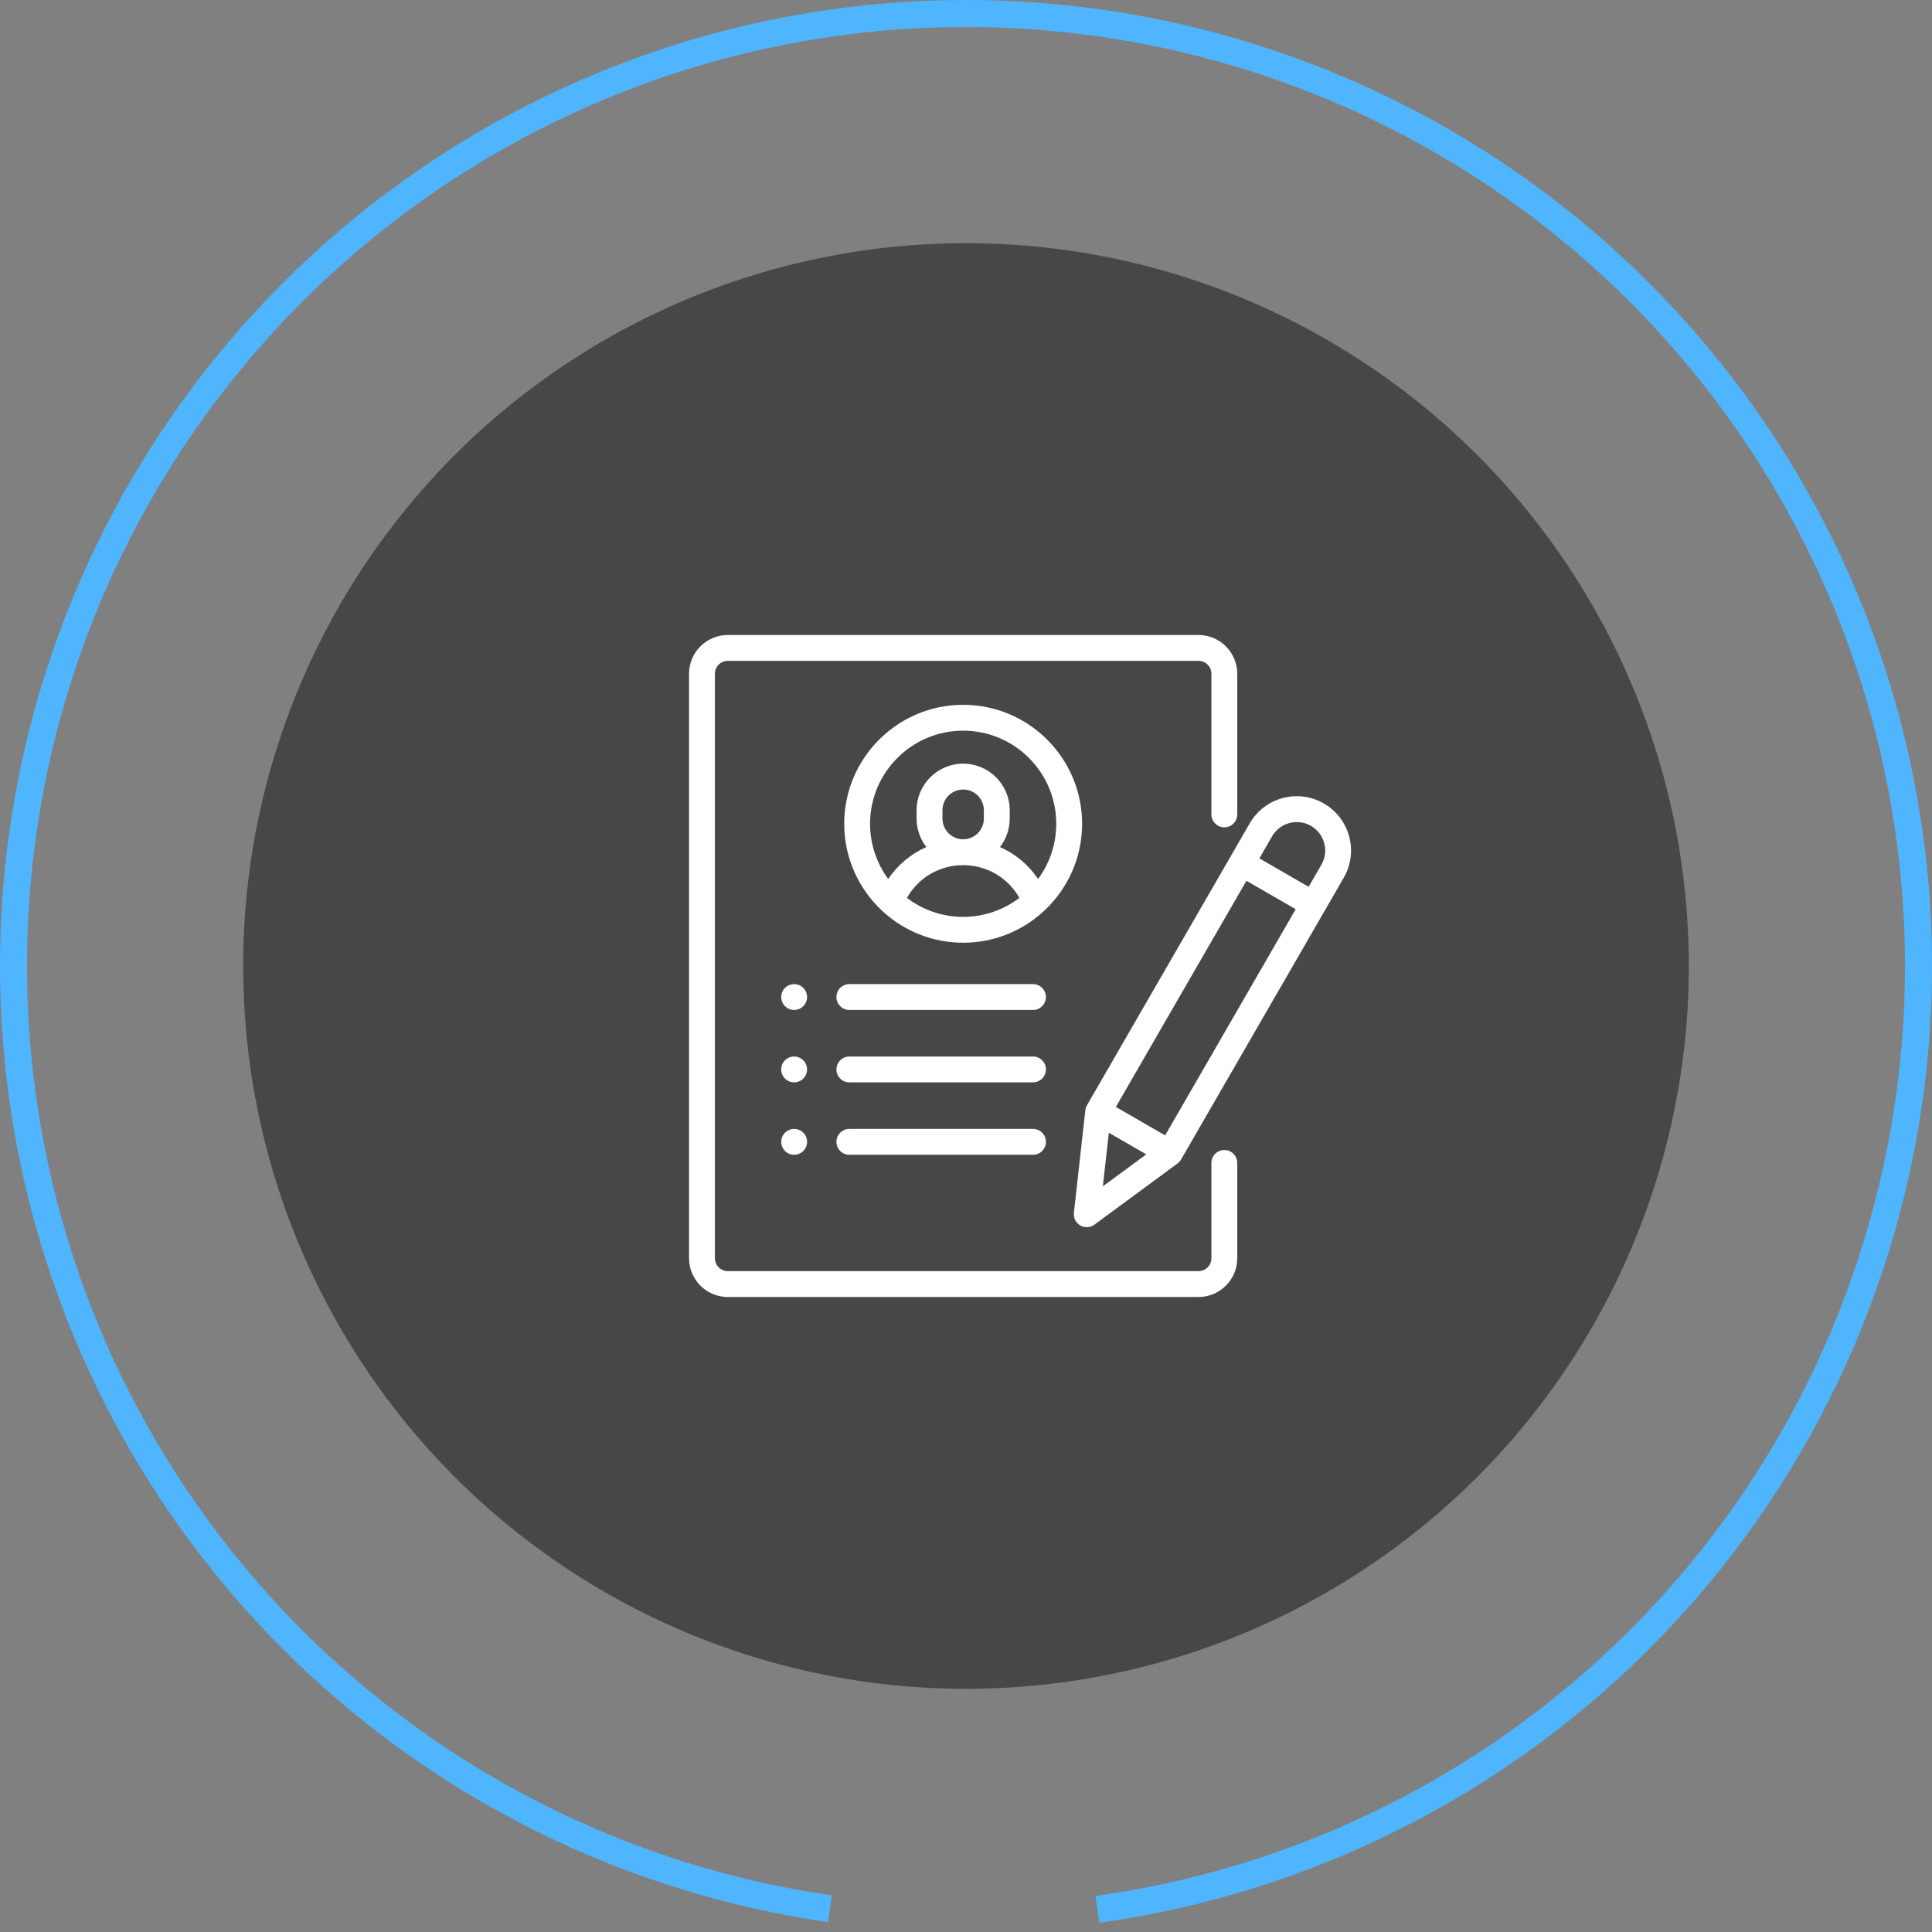 <svg width="143" height="143" viewBox="0 0 143 143" fill="none" xmlns="http://www.w3.org/2000/svg">
<rect x="0" y="0" width="143" height="143" fill="#808080" stroke="none"/>
<path d="M61.431 141.277C43.775 138.73 27.741 129.583 16.562 115.682C5.382 101.781 -0.112 84.158 1.187 66.367C2.486 48.575 10.482 31.937 23.562 19.807C36.642 7.677 53.834 0.956 71.673 1C89.512 1.044 106.671 7.849 119.691 20.043C132.712 32.237 140.625 48.913 141.837 66.711C143.049 84.509 137.469 102.104 126.221 115.951C114.973 129.797 98.895 138.865 81.227 141.326" stroke="#4FB5FF" stroke-width="2"/>
<circle cx="71.5" cy="71.5" r="53.5" fill="#474747"/>
<path d="M90.621 61.236C91.15 61.236 91.578 60.807 91.578 60.279V49.871C91.578 48.288 90.29 47 88.707 47H53.871C52.288 47 51 48.288 51 49.871V93.129C51 94.712 52.288 96 53.871 96H88.707C90.29 96 91.578 94.712 91.578 93.129V86.078C91.578 85.55 91.15 85.121 90.621 85.121C90.093 85.121 89.664 85.55 89.664 86.078V93.129C89.664 93.657 89.235 94.086 88.707 94.086H53.871C53.343 94.086 52.914 93.657 52.914 93.129V49.871C52.914 49.343 53.343 48.914 53.871 48.914H88.707C89.235 48.914 89.664 49.343 89.664 49.871V60.279C89.664 60.807 90.093 61.236 90.621 61.236Z" fill="white"/>
<path d="M71.29 52.168C66.434 52.168 62.485 56.118 62.485 60.973C62.485 63.492 63.548 65.766 65.249 67.373C65.281 67.407 65.314 67.439 65.352 67.468C66.918 68.902 69.004 69.778 71.289 69.778C73.575 69.778 75.66 68.902 77.227 67.468C77.264 67.439 77.298 67.407 77.33 67.373C79.031 65.766 80.094 63.492 80.094 60.973C80.094 56.118 76.145 52.168 71.29 52.168ZM71.29 67.864C69.727 67.864 68.284 67.34 67.127 66.46C67.968 64.968 69.538 64.035 71.29 64.035C73.041 64.035 74.611 64.968 75.452 66.46C74.294 67.34 72.852 67.864 71.29 67.864ZM69.758 60.59V59.968C69.758 59.124 70.445 58.437 71.29 58.437C72.134 58.437 72.821 59.124 72.821 59.968V60.59C72.821 61.434 72.134 62.121 71.29 62.121C70.445 62.121 69.758 61.434 69.758 60.59ZM76.835 65.058C76.129 64.011 75.151 63.197 74.015 62.694C74.466 62.112 74.735 61.382 74.735 60.59V59.968C74.735 58.068 73.189 56.523 71.29 56.523C69.39 56.523 67.844 58.068 67.844 59.968V60.59C67.844 61.382 68.113 62.112 68.564 62.694C67.428 63.197 66.45 64.011 65.744 65.058C64.899 63.914 64.399 62.501 64.399 60.973C64.399 57.173 67.49 54.082 71.29 54.082C75.089 54.082 78.18 57.173 78.18 60.973C78.18 62.501 77.68 63.914 76.835 65.058Z" fill="white"/>
<path d="M76.457 83.559H62.867C62.339 83.559 61.91 83.987 61.91 84.516C61.91 85.044 62.339 85.473 62.867 85.473H76.457C76.986 85.473 77.415 85.044 77.415 84.516C77.415 83.987 76.986 83.559 76.457 83.559Z" fill="white"/>
<path d="M76.457 78.199H62.867C62.339 78.199 61.91 78.628 61.91 79.156C61.91 79.685 62.339 80.113 62.867 80.113H76.457C76.986 80.113 77.415 79.685 77.415 79.156C77.415 78.628 76.986 78.199 76.457 78.199Z" fill="white"/>
<path d="M59.456 73.12C59.278 72.942 59.032 72.84 58.779 72.84C58.527 72.84 58.28 72.942 58.102 73.12C57.924 73.298 57.822 73.545 57.822 73.797C57.822 74.049 57.924 74.296 58.102 74.474C58.281 74.652 58.527 74.754 58.779 74.754C59.032 74.754 59.278 74.652 59.456 74.474C59.634 74.296 59.737 74.049 59.737 73.797C59.737 73.545 59.634 73.298 59.456 73.12Z" fill="white"/>
<path d="M59.456 78.48C59.278 78.302 59.032 78.199 58.779 78.199C58.527 78.199 58.281 78.302 58.102 78.48C57.924 78.658 57.822 78.905 57.822 79.156C57.822 79.408 57.924 79.655 58.102 79.833C58.281 80.011 58.527 80.113 58.779 80.113C59.032 80.113 59.278 80.011 59.456 79.833C59.634 79.655 59.737 79.408 59.737 79.156C59.737 78.905 59.634 78.658 59.456 78.48Z" fill="white"/>
<path d="M59.456 83.839C59.278 83.661 59.032 83.559 58.779 83.559C58.527 83.559 58.281 83.661 58.102 83.839C57.924 84.017 57.822 84.264 57.822 84.516C57.822 84.767 57.924 85.014 58.102 85.192C58.28 85.37 58.527 85.473 58.779 85.473C59.032 85.473 59.278 85.37 59.456 85.192C59.634 85.014 59.737 84.767 59.737 84.516C59.737 84.264 59.634 84.017 59.456 83.839Z" fill="white"/>
<path d="M76.457 72.84H62.867C62.339 72.84 61.91 73.268 61.91 73.797C61.91 74.326 62.339 74.754 62.867 74.754H76.457C76.986 74.754 77.415 74.326 77.415 73.797C77.415 73.268 76.986 72.84 76.457 72.84Z" fill="white"/>
<path d="M97.99 59.472C97.061 58.935 95.977 58.792 94.94 59.07C93.903 59.348 93.036 60.013 92.499 60.943L80.456 81.803C80.39 81.918 80.348 82.045 80.333 82.176L79.486 89.769C79.443 90.147 79.629 90.514 79.958 90.705C80.107 90.79 80.272 90.833 80.437 90.833C80.637 90.833 80.836 90.77 81.004 90.646L87.156 86.115C87.263 86.037 87.352 85.938 87.418 85.823L99.462 64.963C100.57 63.043 99.91 60.58 97.99 59.472ZM81.63 87.808L82.073 83.843L84.843 85.442L81.63 87.808ZM86.239 84.037L82.592 81.932L92.257 65.192L95.903 67.297L86.239 84.037ZM97.804 64.006L96.861 65.64L93.214 63.534L94.157 61.9C94.438 61.413 94.892 61.065 95.436 60.919C95.979 60.774 96.546 60.848 97.033 61.13C97.52 61.411 97.869 61.865 98.014 62.408C98.16 62.951 98.085 63.519 97.804 64.006Z" fill="white"/>
</svg>
